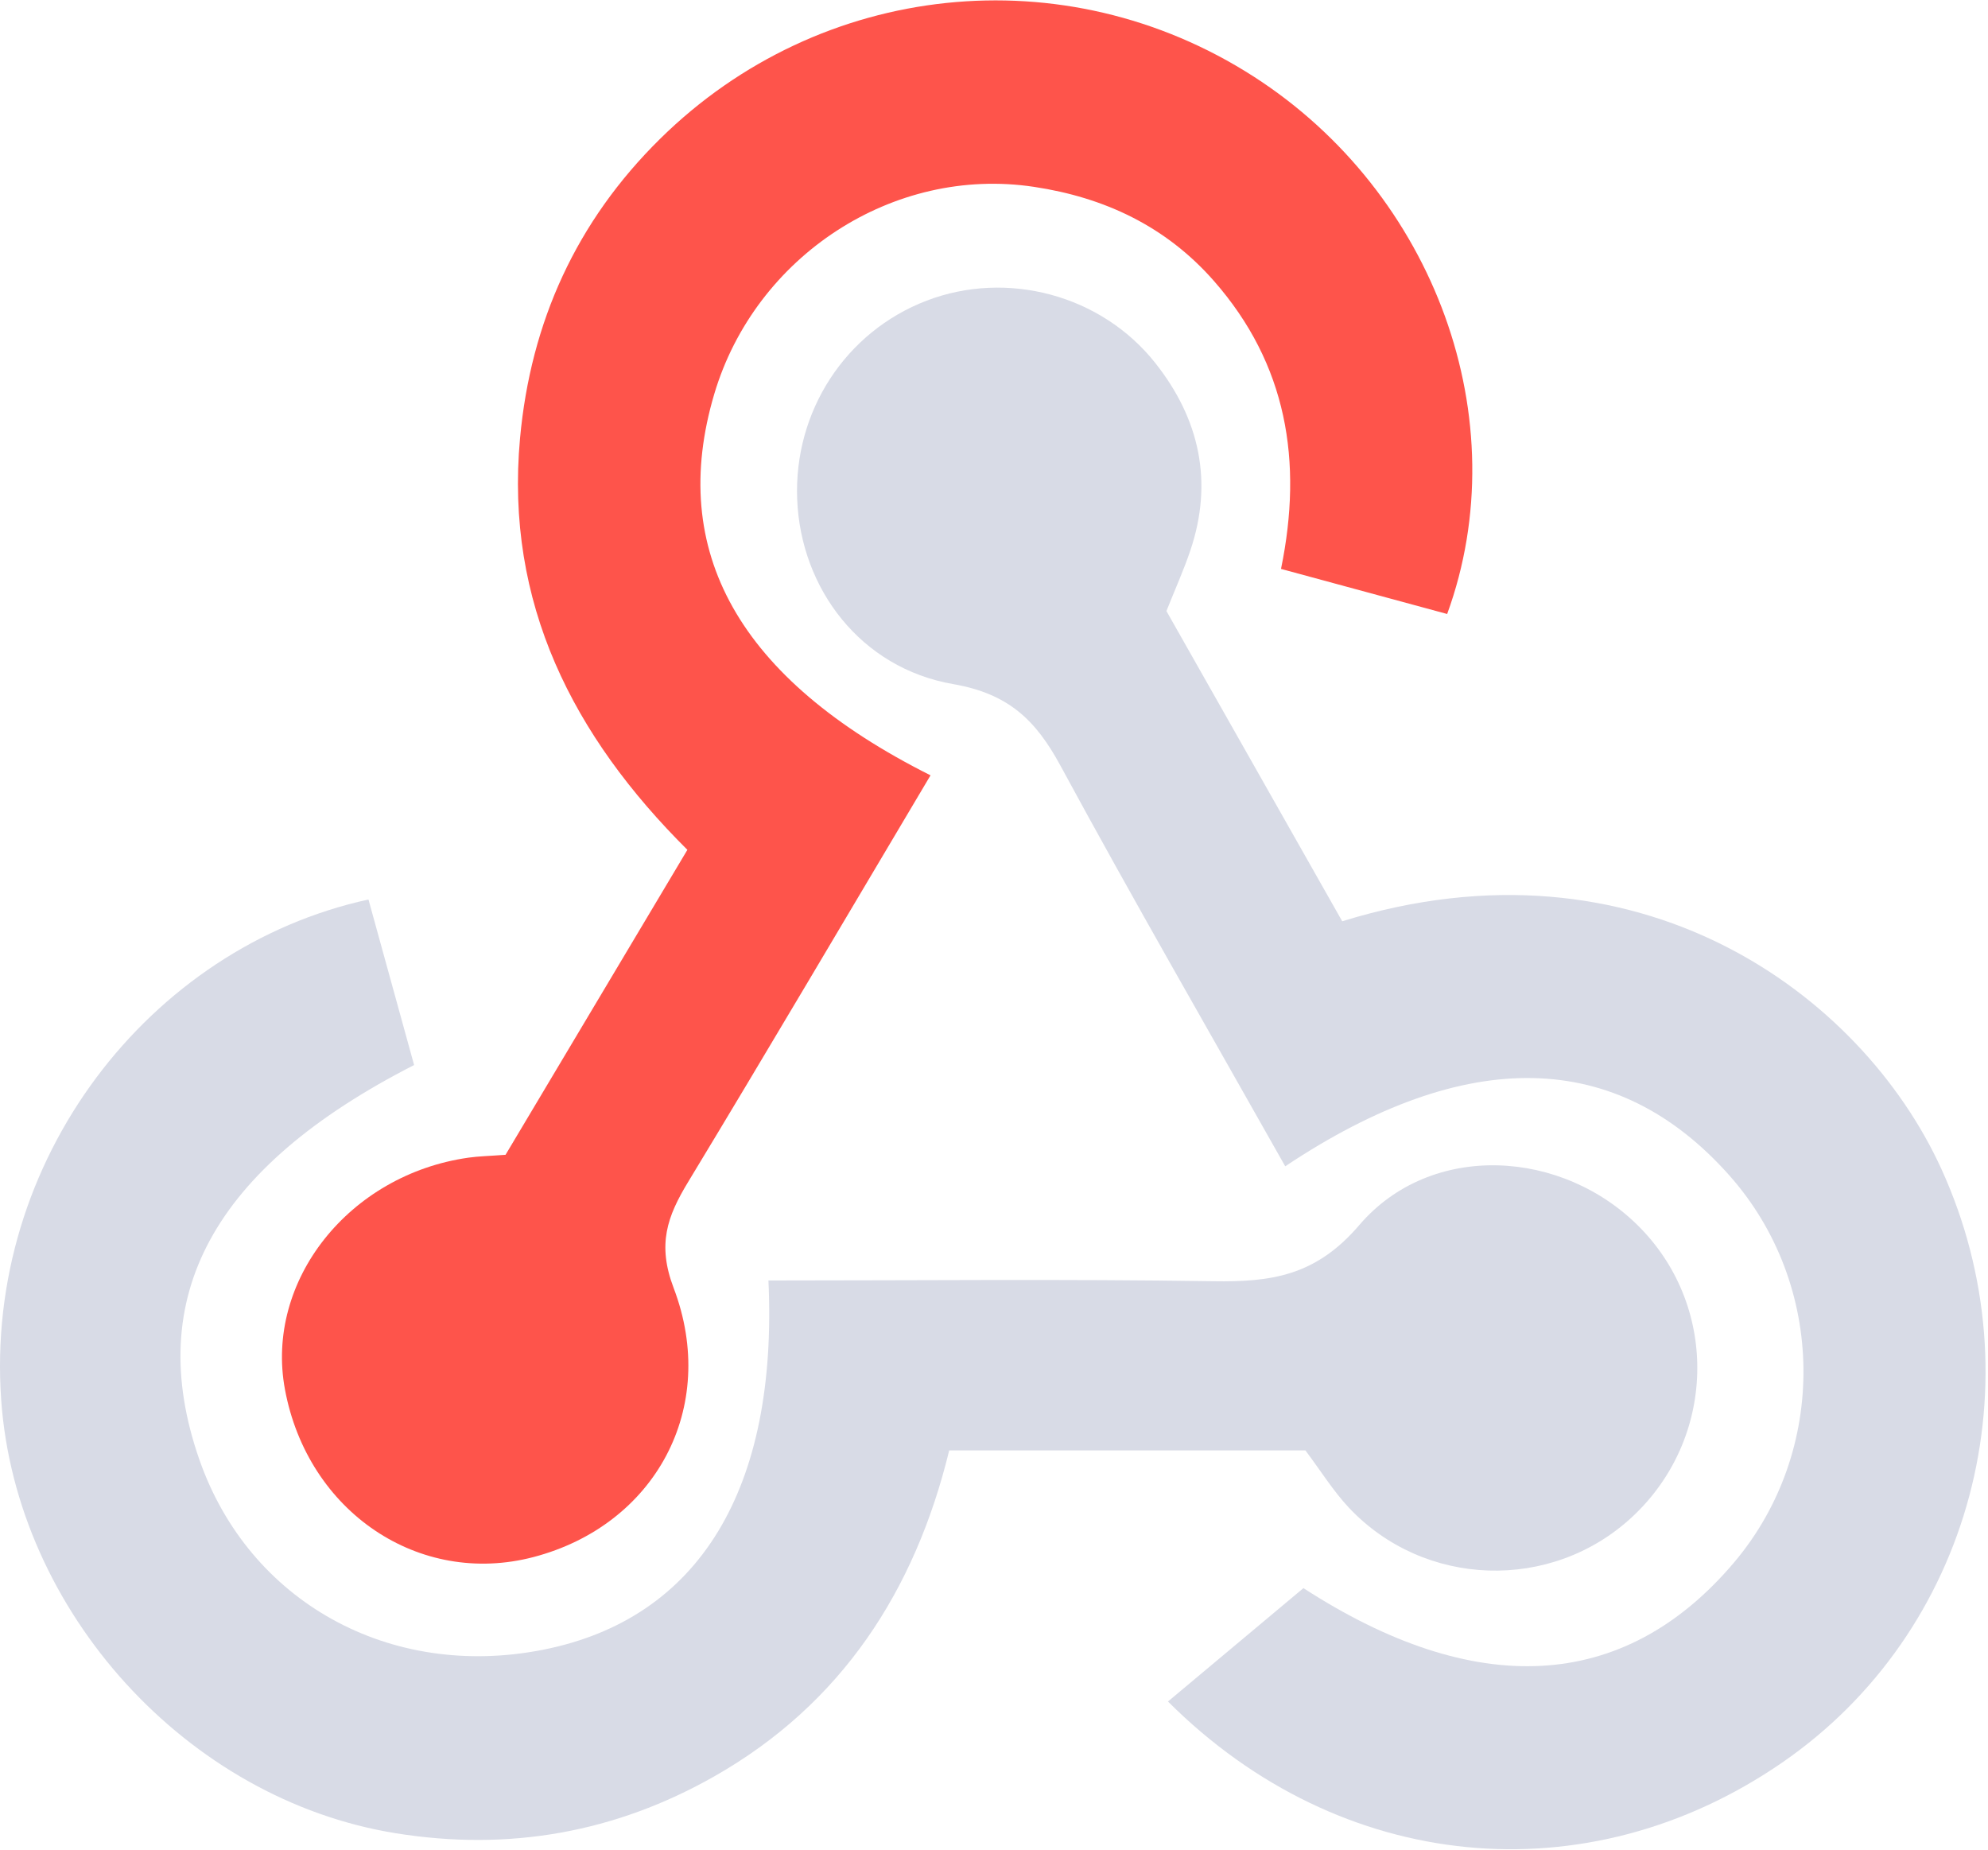 <svg width="43" height="40" xmlns="http://www.w3.org/2000/svg"><g fill="none"><path d="M20.127 16.767c-1.786 3.003-3.498 5.911-5.245 8.797-.449.741-.67 1.345-.312 2.287.99 2.602-.407 5.134-3.03 5.821-2.475.649-4.886-.978-5.377-3.627-.435-2.345 1.385-4.644 3.97-5.01.217-.031.438-.035.802-.062l3.933-6.595c-2.474-2.46-3.946-5.334-3.62-8.897.23-2.519 1.22-4.695 3.03-6.479 3.467-3.416 8.756-3.969 12.838-1.347 3.92 2.519 5.716 7.424 4.186 11.623l-3.594-.975c.48-2.334.125-4.43-1.45-6.226-1.04-1.186-2.374-1.808-3.892-2.036-3.043-.46-6.03 1.495-6.917 4.481-1.006 3.39.517 6.158 4.678 8.245z" fill="#FE544B"/><path d="M25.23 13.215l3.802 6.708c6.402-1.981 11.228 1.563 12.96 5.357 2.091 4.583.662 10.01-3.446 12.838-4.216 2.903-9.548 2.407-13.283-1.322l2.93-2.452c3.69 2.39 6.917 2.277 9.313-.553 2.042-2.414 1.998-6.013-.104-8.376-2.426-2.728-5.675-2.81-9.603-.193-1.63-2.89-3.287-5.758-4.865-8.67-.532-.98-1.12-1.55-2.318-1.758-2.003-.347-3.296-2.067-3.373-3.993-.077-1.905 1.046-3.628 2.8-4.299 1.738-.665 3.778-.128 4.947 1.35.955 1.207 1.259 2.566.756 4.055-.14.415-.32.816-.517 1.308z" fill="#D8DBE6"/><path d="M28.237 31.366h-7.706c-.739 3.038-2.334 5.49-5.083 7.05-2.137 1.213-4.44 1.624-6.892 1.228-4.514-.728-8.205-4.791-8.53-9.366-.367-5.184 3.195-9.79 7.944-10.826l.987 3.58C4.6 25.256 3.092 28.057 4.31 31.559c1.074 3.082 4.123 4.772 7.434 4.118 3.38-.667 5.085-3.477 4.877-7.986 3.205 0 6.413-.033 9.618.016 1.252.02 2.218-.11 3.161-1.213 1.553-1.816 4.41-1.652 6.082.063 1.709 1.752 1.627 4.572-.181 6.25-1.745 1.62-4.5 1.534-6.133-.211-.335-.36-.6-.787-.932-1.23z" fill="#D8DBE6"/></g></svg>